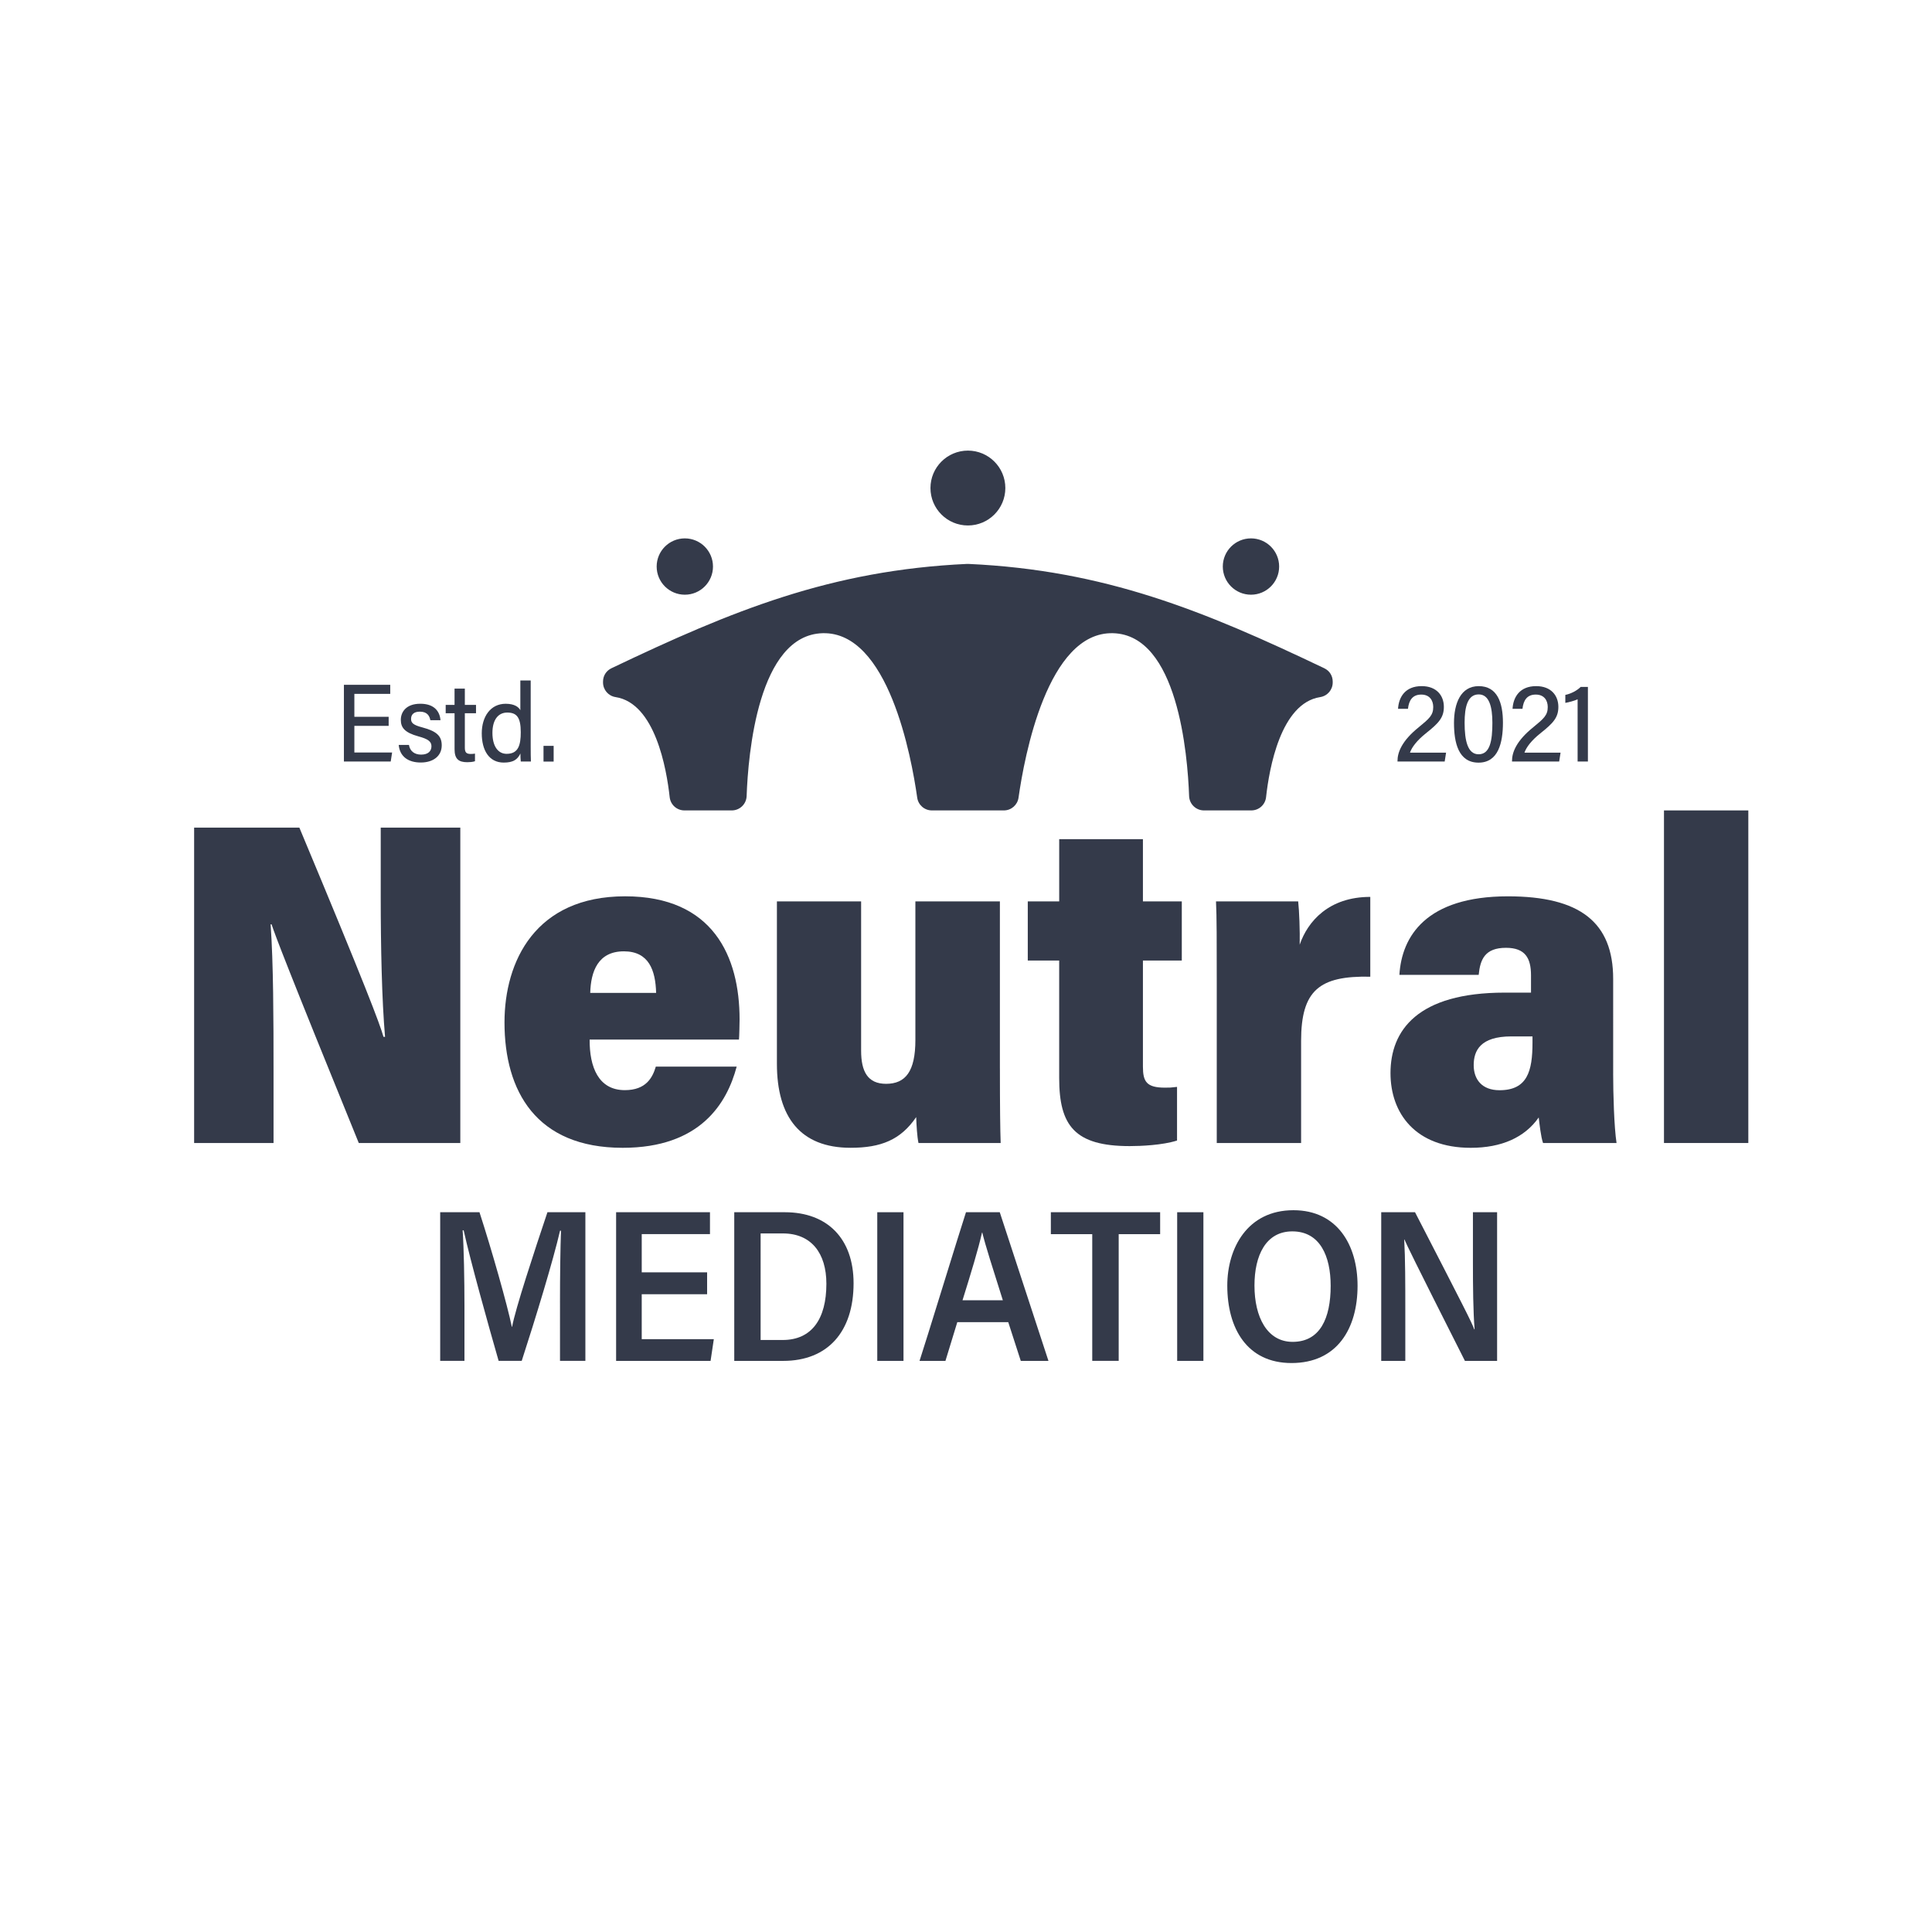 <?xml version="1.0" encoding="utf-8"?>
<!-- Generator: Adobe Illustrator 26.3.1, SVG Export Plug-In . SVG Version: 6.00 Build 0)  -->
<svg version="1.1" id="Layer_1" xmlns="http://www.w3.org/2000/svg" xmlns:xlink="http://www.w3.org/1999/xlink" x="0px" y="0px"
	 viewBox="0 0 1250 1250" style="enable-background:new 0 0 1250 1250;" xml:space="preserve">
<style type="text/css">
	.st0{fill:#343A4A;}
	.st1{fill-rule:evenodd;clip-rule:evenodd;fill:#343A4A;}
</style>
<g>
	<g>
		<g>
			<path class="st0" d="M125.6,739.52V535.48h68.09c43.17,103.27,51.97,126.79,54.43,135.36h1.01c-2.09-23.86-2.8-58.8-2.8-90.5
				v-44.86h51.49v204.04h-65.69C185.1,624.05,178.28,605.7,175.7,598.04h-0.61c1.8,25.63,1.89,60.57,1.89,95.88v45.61H125.6z"/>
			<path class="st0" d="M381.49,672.59c-0.1,17.75,5.65,32.73,22.78,32.73c13.74,0,17.95-8.14,20.04-15.22h52.32
				c-6.27,23.66-23.47,52.53-73.76,52.53c-56.05,0-76.46-36.76-76.46-81.12c0-39.59,20-81.6,78.03-81.6
				c56.93,0,74.07,38.94,74.07,79.66c0,1.55-0.19,11.28-0.39,13.02H381.49z M424.51,642.4c-0.39-14.76-4.76-26.89-20.87-26.89
				c-16.75,0-21.38,13.03-21.76,26.89H424.51z"/>
			<path class="st0" d="M646.94,691.24c0,25.25,0.19,39.92,0.49,48.28h-53.17c-0.89-4.14-1.3-11.46-1.49-16.76
				c-10.03,14.73-22.81,19.86-42.44,19.86c-32.48,0-47.67-19.9-47.67-54.33V583.2h54.48v96.59c0,13.4,4.2,21.44,16.15,21.44
				c12.55,0,18.96-7.97,18.96-28.36V583.2h54.68V691.24z"/>
			<path class="st0" d="M664.98,583.2h20.32v-40.27h54.17v40.27h25.15v38.26h-25.15v68.68c0,9.71,2.38,13.57,14.27,13.57
				c3.05,0,3.86,0,7.8-0.49v34.7c-9.29,3-23.51,3.61-30.64,3.61c-35.67,0-45.61-13.34-45.61-43.99v-76.08h-20.32V583.2z"/>
			<path class="st0" d="M787.24,636.28c0-26.36,0-43.74-0.49-53.08h53.17c0.68,6.03,1.19,19.32,0.98,28
				c5.19-15.08,18.84-30.91,45.67-30.91v51.63c-32.97-0.68-44.76,8.79-44.76,41.61v66h-54.57V636.28z"/>
			<path class="st0" d="M1043.71,694.65c0,12.73,0.6,34.51,2.19,44.88h-47.55c-1.4-3.95-2.29-12.23-2.8-16.54
				c-9.07,12.97-24.1,19.64-43.98,19.64c-35.83,0-51.92-22.39-51.92-48.32c0-27.55,17.33-52.09,73.92-52.09c3.98,0,10.25,0,16.99,0
				v-11.16c0-11.07-3.67-17.83-16.18-17.83c-13.64,0-16.69,7.47-17.67,17.5h-51.3c1.49-24.87,17.24-50.81,70.2-50.81
				c46.65,0,68.11,16.81,68.11,53.44V694.65z M991.52,670.55c-4.11,0-8.02,0-13.71,0c-20.08,0-24.33,9.28-24.33,18.61
				c0,9.12,5.24,16.21,16.71,16.21c18.03,0,21.33-12.37,21.33-30.8V670.55z"/>
			<path class="st0" d="M1076.59,739.52V524.34h54.57v215.18H1076.59z"/>
		</g>
	</g>
	<g>
		<path class="st1" d="M461.3,366.55c0-10.06-8.16-18.22-18.22-18.22c-10.06,0-18.22,8.16-18.22,18.22
			c0,10.06,8.16,18.22,18.22,18.22C453.14,384.78,461.3,376.62,461.3,366.55L461.3,366.55z M791.15,366.55
			c0,10.06,8.16,18.22,18.23,18.22c10.06,0,18.22-8.16,18.22-18.22c0-10.06-8.16-18.22-18.22-18.22
			C799.31,348.33,791.15,356.49,791.15,366.55L791.15,366.55L791.15,366.55z M626.66,364.86c88.21,4.05,151.93,30.17,230.13,67.49
			c3.42,1.63,5.47,4.88,5.47,8.68v0.5c0,4.78-3.42,8.76-8.14,9.5c-25.53,3.98-32.95,46.27-34.98,64.75
			c-0.54,4.9-4.63,8.56-9.56,8.56h-30.62c-5.17,0-9.42-4.1-9.61-9.27c-0.97-27.09-7.42-104.29-49.22-105.39
			c-42.43-1.11-57.38,79.9-61.14,106.39c-0.68,4.77-4.7,8.27-9.52,8.27h-46.52c-4.82,0-8.84-3.49-9.52-8.27
			c-3.75-26.49-18.71-107.49-61.14-106.39c-41.8,1.09-48.25,78.3-49.22,105.39c-0.19,5.17-4.44,9.27-9.61,9.27h-30.62
			c-4.93,0-9.02-3.67-9.56-8.57c-2.03-18.48-9.45-60.77-34.98-64.75c-4.72-0.73-8.14-4.72-8.14-9.5v-0.5c0-3.8,2.05-7.04,5.47-8.68
			c78.19-37.32,141.92-63.44,230.12-67.49C626.09,364.84,626.35,364.84,626.66,364.86L626.66,364.86z M602.01,315.76
			c0,13.38,10.84,24.22,24.22,24.22c13.38,0,24.22-10.84,24.22-24.22c0-13.37-10.84-24.22-24.22-24.22
			C612.85,291.55,602.01,302.39,602.01,315.76L602.01,315.76L602.01,315.76z"/>
		<g>
			<g>
				<g>
					<path class="st0" d="M251.46,469.64h-22.19v17.24h24.42l-0.9,5.83h-30.28v-49.65h29.97v5.86h-23.21v14.83h22.19V469.64z"/>
					<path class="st0" d="M264.59,481.98c0.64,4.01,3.59,6.25,7.86,6.25c4.75,0,6.7-2.42,6.7-5.4c0-3.14-2.28-4.71-8.38-6.38
						c-9.09-2.49-11.44-5.78-11.44-10.75c0-4.8,3.23-10.38,12.61-10.38c9.01,0,12.59,4.92,13.06,10.66h-6.56
						c-0.53-2.78-2-5.54-6.81-5.54c-3.84,0-5.67,1.84-5.67,4.69c0,2.59,1.39,3.96,7.4,5.53c9.47,2.51,12.44,5.77,12.44,11.59
						c0,6.95-5.56,11.1-13.58,11.1c-7.86,0-13.54-3.67-14.25-11.37H264.59z"/>
					<path class="st0" d="M288.35,456.05h5.74v-10.52h6.66v10.52h7.23v5.42h-7.23v22.14c0,2.96,0.73,4.2,3.84,4.2
						c0.98,0,1.87-0.08,2.72-0.22v4.92c-1.51,0.53-3.72,0.64-5.01,0.64c-5.67,0-8.2-2.19-8.2-8.42v-23.26h-5.74V456.05z"/>
					<path class="st0" d="M343.36,440.28v42.75c0,3.67,0.03,7.44,0.14,9.68h-6.56c-0.1-0.97-0.24-3.25-0.24-5.2
						c-1.89,4.05-4.82,5.88-10.8,5.88c-9.47,0-14.2-7.94-14.2-18.94c0-10.67,5.57-19.12,15.49-19.12c5.83,0,8.52,2.27,9.47,4.19
						v-19.24H343.36z M318.6,474.17c0,8.52,3.55,13.56,9.2,13.56c7.58,0,9.13-5.65,9.13-13.97c0-9.73-2.67-12.73-8.76-12.73
						C322.34,461.02,318.6,465.7,318.6,474.17z"/>
					<path class="st0" d="M351.65,492.74v-10.17h6.56v10.17H351.65z"/>
				</g>
			</g>
			<g>
				<g>
					<path class="st0" d="M904.18,492.7v-0.36c0-5.39,2.61-12.88,13.79-21.86c6.72-5.51,9.33-7.72,9.33-13.03
						c0-4.25-2.29-8.06-7.74-8.06c-5.59,0-7.98,3.59-8.61,9.22h-6.42c0.45-7.74,4.76-14.69,15.28-14.69
						c9.69,0,14.37,6.15,14.37,13.41c0,6.88-3.22,10.46-11.69,17.16c-5.61,4.51-9.02,8.84-10.24,12.48h23.36l-0.9,5.73H904.18z"/>
					<path class="st0" d="M972.4,467.53c0,13.12-3.04,25.9-15.78,25.9c-13.13,0-15.89-13.12-15.89-25.71
						c0-12.58,4.31-23.79,15.99-23.79C968.76,443.92,972.4,454.65,972.4,467.53z M947.6,467.58c0,11.66,1.98,20.44,9.06,20.44
						c7.4,0,8.91-8.87,8.91-20.36c0-10.24-2.01-18.38-8.84-18.38C949.55,449.28,947.6,457.34,947.6,467.58z"/>
					<path class="st0" d="M978.27,492.7v-0.36c0-5.39,2.61-12.88,13.79-21.86c6.72-5.51,9.33-7.72,9.33-13.03
						c0-4.25-2.29-8.06-7.74-8.06c-5.59,0-7.98,3.59-8.62,9.22h-6.42c0.45-7.74,4.76-14.69,15.28-14.69
						c9.69,0,14.37,6.15,14.37,13.41c0,6.88-3.22,10.46-11.69,17.16c-5.61,4.51-9.02,8.84-10.25,12.48h23.36l-0.9,5.73H978.27z"/>
					<path class="st0" d="M1020.71,492.7v-40.28c-1.68,0.9-6.13,2.06-7.95,2.34v-5.16c3.64-0.73,7.56-2.78,9.92-5.16h4.69v48.26
						H1020.71z"/>
				</g>
			</g>
		</g>
	</g>
	<g>
		<g>
			<path class="st0" d="M362.31,842.85c0-16.84,0.24-35.99,0.66-46.58h-0.63c-4.37,19.02-15.89,56.86-24.79,84.21h-14.94
				c-6.63-22.99-18.42-65.3-22.62-84.45h-0.67c0.8,11.2,1.18,32.24,1.18,48.8v35.65H284.8v-96.18h25.42
				c7.96,24.52,18.03,60.01,20.93,74.14h0.18c2.02-11.36,14.55-49.38,22.87-74.14h24.54v96.18h-16.42V842.85z"/>
			<path class="st0" d="M457.5,837.38h-42.3v29.06h46.64l-2.1,14.05h-61.12v-96.18h60.73v14.15h-44.15v24.72h42.3V837.38z"/>
			<path class="st0" d="M475.05,784.31h32.74c27.52,0,44.47,17.08,44.47,45.96c0,31.33-16.69,50.22-45.53,50.22h-31.67V784.31z
				 M492.12,866.97h14.3c18.71,0,28.25-13.52,28.25-36.37c0-19.78-9.75-32.57-28.11-32.57h-14.44V866.97z"/>
			<path class="st0" d="M584.56,784.31v96.18h-16.97v-96.18H584.56z"/>
			<path class="st0" d="M619.37,855.44l-7.67,25.05h-16.76c3.14-9.33,26.54-85.59,30.05-96.18h21.85l31.51,96.18h-17.91l-8.1-25.05
				H619.37z M648.83,841.25c-6.72-21.3-11.22-35.25-13.29-43.78h-0.18c-2.45,10.92-7.03,25.86-12.61,43.78H648.83z"/>
			<path class="st0" d="M706.68,798.5H679.9v-14.19h70.71v14.19h-26.82v81.98h-17.11V798.5z"/>
			<path class="st0" d="M778.6,784.31v96.18h-16.97v-96.18H778.6z"/>
			<path class="st0" d="M878.34,831.89c0,27.66-13.19,49.99-42.76,49.99c-28.61,0-41.53-22.26-41.53-50.11
				c0-24.2,13.01-48.77,42.8-48.77C865.06,783.01,878.34,805.38,878.34,831.89z M811.64,831.75c0,20.35,8.16,36.43,24.7,36.43
				c17.76,0,24.6-15.28,24.6-36.25c0-19.17-6.87-35.23-24.81-35.23C818.97,796.71,811.64,812.3,811.64,831.75z"/>
			<path class="st0" d="M893.65,880.49v-96.18h21.87c31.91,61.91,36.73,71.31,38.3,75.76h0.24c-0.94-11.9-1.08-27.54-1.08-43.21
				v-32.55h15.64v96.18H947.8c-34.21-67.71-37.5-74.81-39.14-78.56h-0.14c0.7,12.25,0.71,28.7,0.71,45.91v32.66H893.65z"/>
		</g>
	</g>
</g>
</svg>
